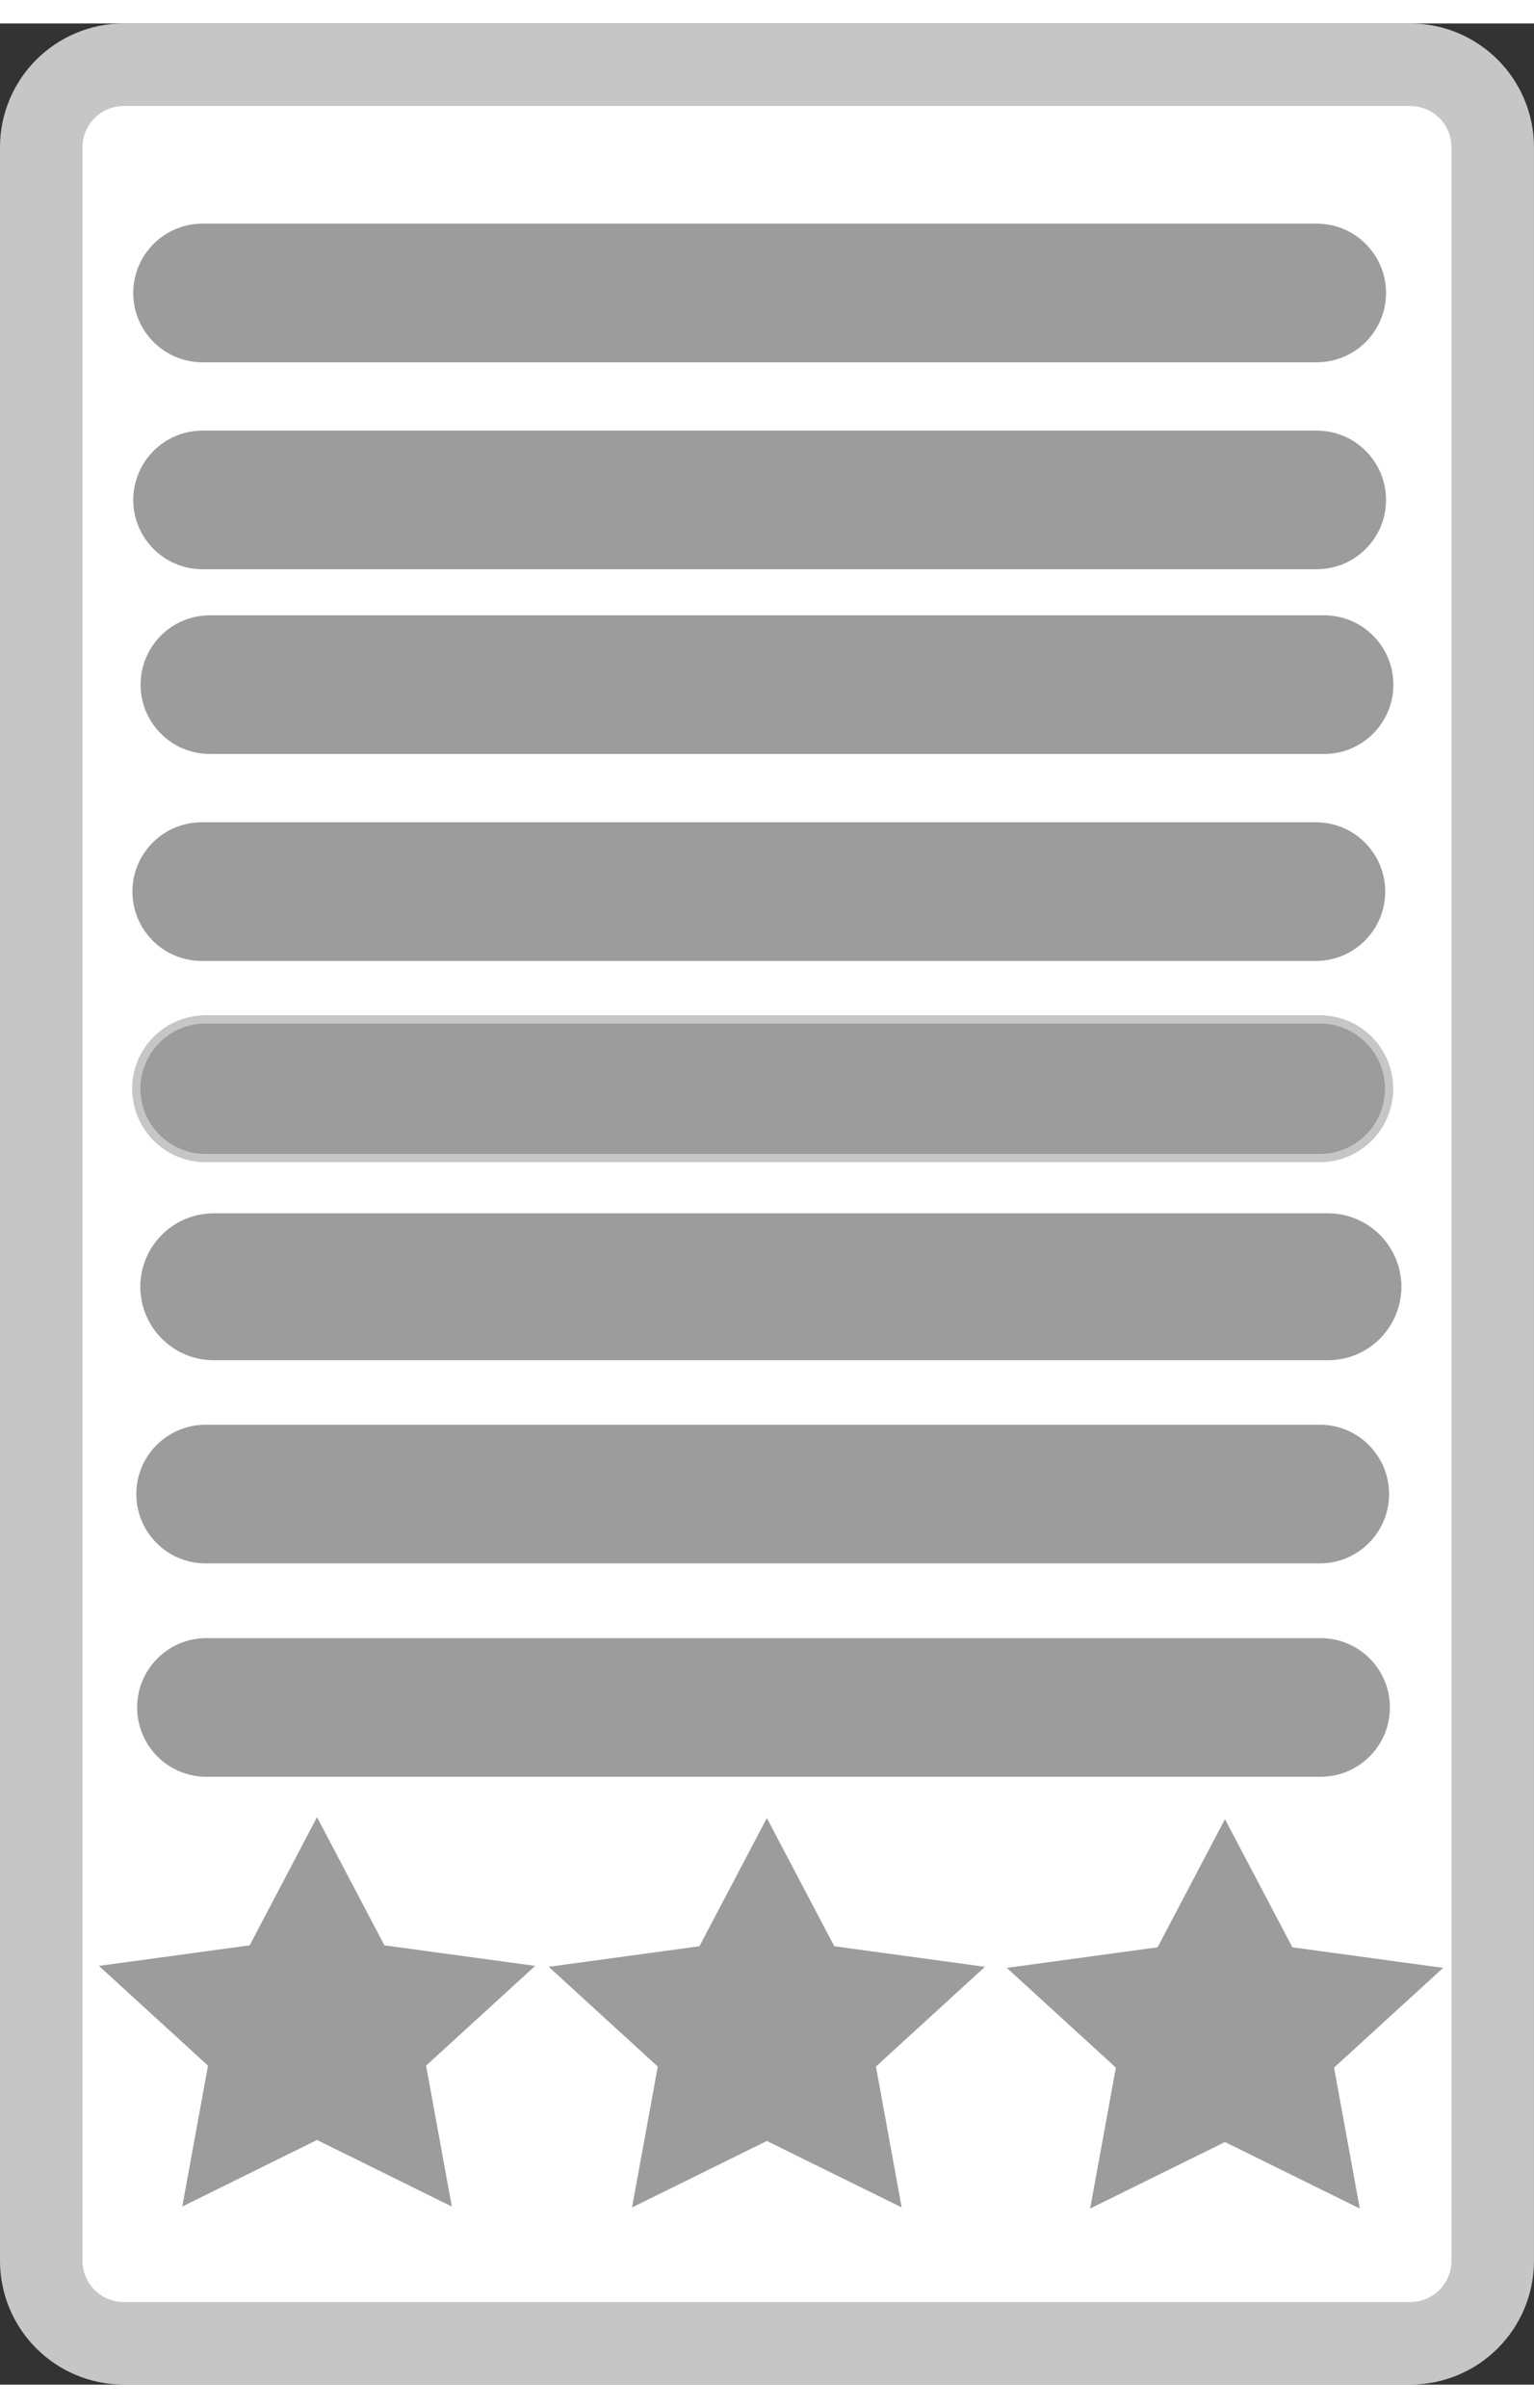 <?xml version="1.0" encoding="UTF-8" standalone="no"?>
<!DOCTYPE svg PUBLIC "-//W3C//DTD SVG 1.1//EN" "http://www.w3.org/Graphics/SVG/1.1/DTD/svg11.dtd">
<svg version="1.1" xmlns="http://www.w3.org/2000/svg" xmlns:xlink="http://www.w3.org/1999/xlink" preserveAspectRatio="xMidYMid meet" viewBox="252.331 156.853 185.912 285.912" width="175.91" height="275.91"><rect x="252.331" y="156.853" width="185.912" height="285.912" fill="#333333" stroke="none"/><defs><path d="M423.24 161.85C428.77 161.85 433.24 166.33 433.24 171.85C433.24 225.04 433.24 374.58 433.24 427.76C433.24 433.29 428.77 437.76 423.24 437.76C390.06 437.76 300.51 437.76 267.33 437.76C261.81 437.76 257.33 433.29 257.33 427.76C257.33 374.58 257.33 225.04 257.33 171.85C257.33 166.33 261.81 161.85 267.33 161.85C300.51 161.85 390.06 161.85 423.24 161.85Z" id="c3Wu4wpRi"></path><path d="M411.91 181.09C416.55 181.09 420.31 184.85 420.31 189.49C420.31 191.17 420.31 187.81 420.31 189.49C420.31 194.12 416.55 197.88 411.91 197.88C383.23 197.88 305.56 197.88 276.88 197.88C272.24 197.88 268.48 194.12 268.48 189.49C268.48 187.81 268.48 191.17 268.48 189.49C268.48 184.85 272.24 181.09 276.88 181.09C305.56 181.09 383.23 181.09 411.91 181.09Z" id="b155CaVDWw"></path><path d="M411.91 206.15C416.55 206.15 420.31 209.91 420.31 214.55C420.31 216.23 420.31 212.87 420.31 214.55C420.31 219.18 416.55 222.94 411.91 222.94C383.23 222.94 305.56 222.94 276.88 222.94C272.24 222.94 268.48 219.18 268.48 214.55C268.48 212.87 268.48 216.23 268.48 214.55C268.48 209.91 272.24 206.15 276.88 206.15C305.56 206.15 383.23 206.15 411.91 206.15Z" id="d1ikXh5ZFv"></path><path d="M412.81 228.52C417.44 228.52 421.2 232.28 421.2 236.91C421.2 238.59 421.2 235.24 421.2 236.91C421.2 241.55 417.44 245.31 412.81 245.31C384.12 245.31 306.46 245.31 277.77 245.31C273.13 245.31 269.37 241.55 269.37 236.91C269.37 235.24 269.37 238.59 269.37 236.91C269.37 232.28 273.13 228.52 277.77 228.52C306.46 228.52 384.12 228.52 412.81 228.52Z" id="aJHTelMqW"></path><path d="M411.82 253.58C416.45 253.58 420.21 257.34 420.21 261.97C420.21 263.65 420.21 260.29 420.21 261.97C420.21 266.61 416.45 270.37 411.82 270.37C383.13 270.37 305.47 270.37 276.78 270.37C272.14 270.37 268.38 266.61 268.38 261.97C268.38 260.29 268.38 263.65 268.38 261.97C268.38 257.34 272.14 253.58 276.78 253.58C305.47 253.58 383.13 253.58 411.82 253.58Z" id="a456VBLOJJ"></path><path d="M412.29 277.45C416.92 277.45 420.68 281.21 420.68 285.84C420.68 287.52 420.68 284.16 420.68 285.84C420.68 290.48 416.92 294.24 412.29 294.24C383.6 294.24 305.93 294.24 277.25 294.24C272.61 294.24 268.85 290.48 268.85 285.84C268.85 284.16 268.85 287.52 268.85 285.84C268.85 281.21 272.61 277.45 277.25 277.45C305.93 277.45 383.6 277.45 412.29 277.45Z" id="aO6bpiPmy"></path><path d="M413.28 301.43C417.91 301.43 421.67 305.19 421.67 309.82C421.67 311.5 421.67 308.14 421.67 309.82C421.67 314.46 417.91 318.22 413.28 318.22C384.59 318.22 306.92 318.22 278.24 318.22C273.6 318.22 269.84 314.46 269.84 309.82C269.84 308.14 269.84 311.5 269.84 309.82C269.84 305.19 273.6 301.43 278.24 301.43C306.92 301.43 384.59 301.43 413.28 301.43Z" id="b1CaAETnLr"></path><path d="M412.29 326.53C416.92 326.53 420.68 330.29 420.68 334.92C420.68 336.6 420.68 333.24 420.68 334.92C420.68 339.56 416.92 343.32 412.29 343.32C383.6 343.32 305.93 343.32 277.25 343.32C272.61 343.32 268.85 339.56 268.85 334.92C268.85 333.24 268.85 336.6 268.85 334.92C268.85 330.29 272.61 326.53 277.25 326.53C305.93 326.53 383.6 326.53 412.29 326.53Z" id="a281EPpInB"></path><path d="M412.38 352.37C417.02 352.37 420.78 356.13 420.78 360.76C420.78 362.44 420.78 359.08 420.78 360.76C420.78 365.4 417.02 369.16 412.38 369.16C383.7 369.16 306.03 369.16 277.35 369.16C272.71 369.16 268.95 365.4 268.95 360.76C268.95 359.08 268.95 362.44 268.95 360.76C268.95 356.13 272.71 352.37 277.35 352.37C306.03 352.37 383.7 352.37 412.38 352.37Z" id="n6dythHOW"></path><path d="M298.92 389.57L317.19 392.06L303.97 404.14L307.09 421.2L290.75 413.14L274.42 421.2L277.54 404.14L264.32 392.06L282.59 389.57L290.75 374.05L298.92 389.57Z" id="lCYJYSgbb"></path><path d="M353.44 389.68L371.7 392.17L358.49 404.25L361.61 421.31L345.27 413.26L328.93 421.31L332.05 404.25L318.83 392.17L337.1 389.68L345.27 374.16L353.44 389.68Z" id="c2M3hncVP"></path><path d="M408.96 389.81L427.23 392.3L414.01 404.38L417.13 421.44L400.79 413.39L384.45 421.44L387.57 404.38L374.35 392.3L392.62 389.81L400.79 374.29L408.96 389.81Z" id="e3q5WQfyl"></path></defs><g><g><use xlink:href="#c3Wu4wpRi" opacity="1" fill="#ffffff" fill-opacity="1"></use><g><use xlink:href="#c3Wu4wpRi" opacity="1" fill-opacity="0" stroke="#c6c6c6" stroke-width="10" stroke-opacity="1"></use></g></g><g><use xlink:href="#b155CaVDWw" opacity="1" fill="#9c9c9c" fill-opacity="1"></use></g><g><use xlink:href="#d1ikXh5ZFv" opacity="1" fill="#9c9c9c" fill-opacity="1"></use></g><g><use xlink:href="#aJHTelMqW" opacity="1" fill="#9c9c9c" fill-opacity="1"></use></g><g><use xlink:href="#a456VBLOJJ" opacity="1" fill="#9c9c9c" fill-opacity="1"></use></g><g><use xlink:href="#aO6bpiPmy" opacity="1" fill="#9c9c9c" fill-opacity="1"></use><g><use xlink:href="#aO6bpiPmy" opacity="1" fill-opacity="0" stroke="#c6c6c6" stroke-width="1" stroke-opacity="1"></use></g></g><g><use xlink:href="#b1CaAETnLr" opacity="1" fill="#9c9c9c" fill-opacity="1"></use><g><use xlink:href="#b1CaAETnLr" opacity="1" fill-opacity="0" stroke="#9c9c9c" stroke-width="1" stroke-opacity="1"></use></g></g><g><use xlink:href="#a281EPpInB" opacity="1" fill="#9c9c9c" fill-opacity="1"></use></g><g><use xlink:href="#n6dythHOW" opacity="1" fill="#9c9c9c" fill-opacity="1"></use></g><g><use xlink:href="#lCYJYSgbb" opacity="1" fill="#9c9c9c" fill-opacity="1"></use></g><g><use xlink:href="#c2M3hncVP" opacity="1" fill="#9c9c9c" fill-opacity="1"></use></g><g><use xlink:href="#e3q5WQfyl" opacity="1" fill="#9c9c9c" fill-opacity="1"></use></g></g></svg>